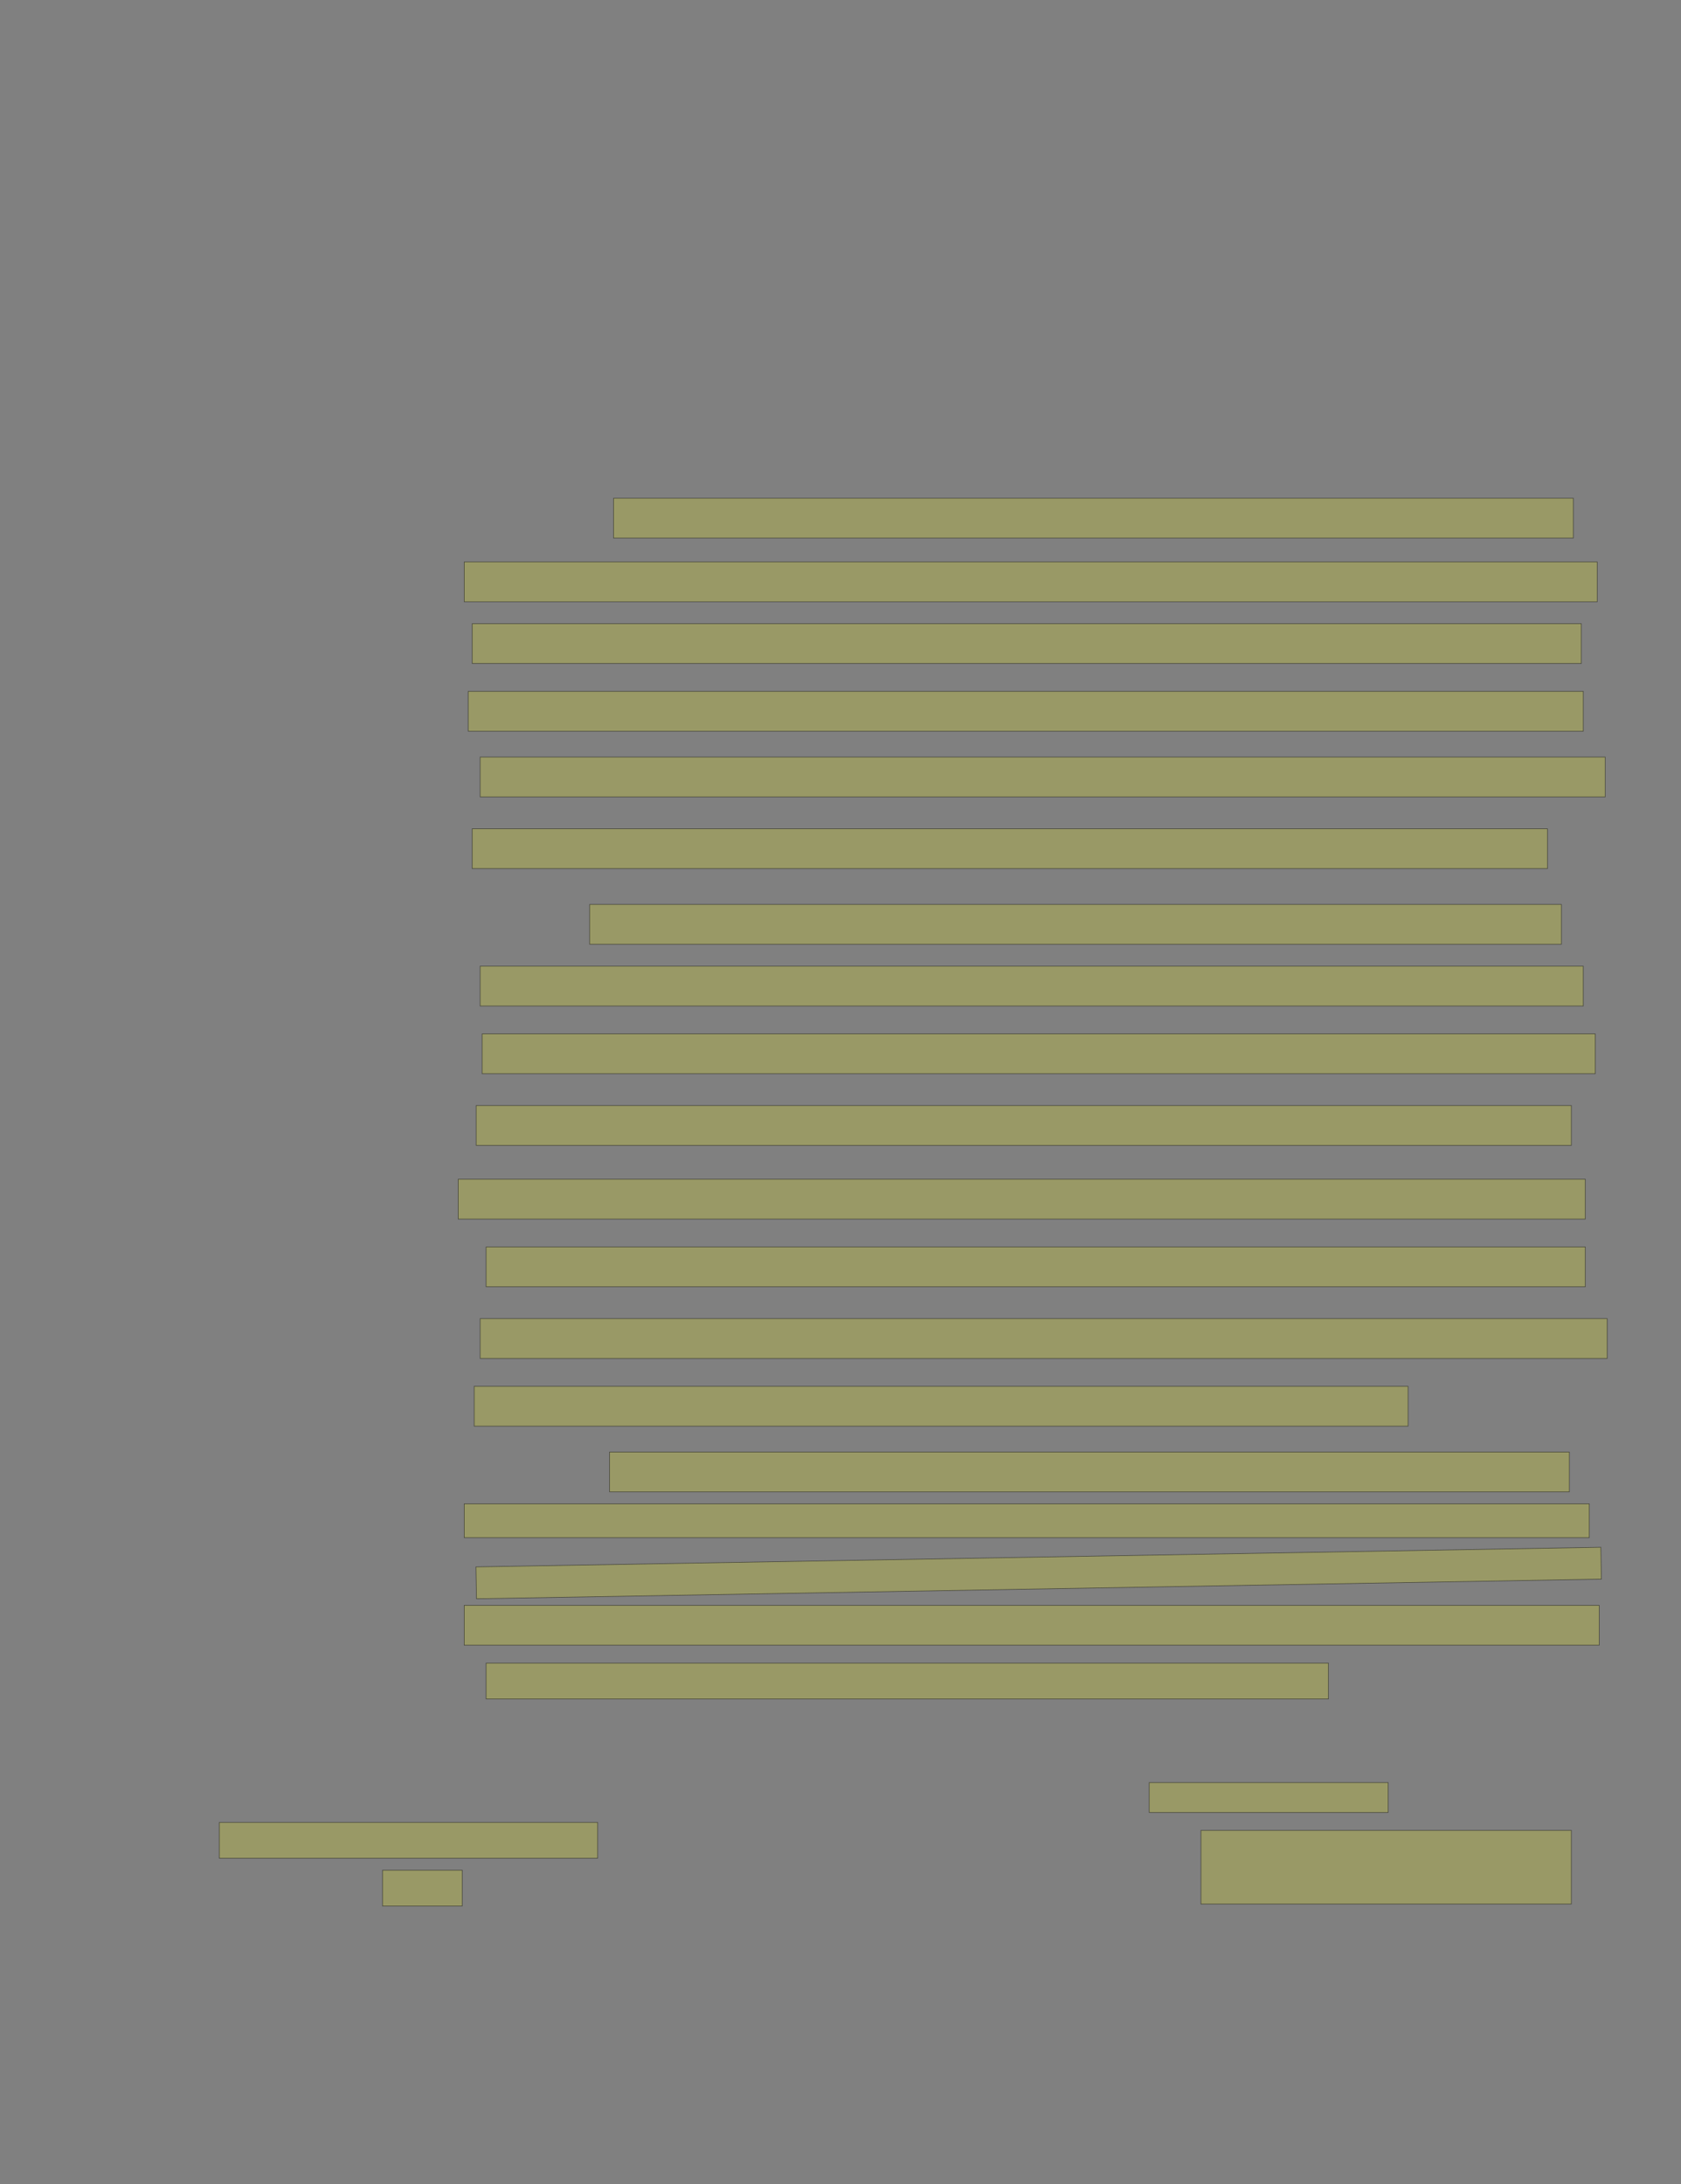 <?xml version="1.0" encoding="UTF-8" standalone="no"?><svg xmlns="http://www.w3.org/2000/svg" xmlns:xlink="http://www.w3.org/1999/xlink" height="3656" width="2814">
 <rect width="100%" height="100%" fill="#808080" stroke="none"/>
 <g>
  <title>Layer 1</title>
  <rect class=" imageannotationLine imageannotationLinked" fill="#FFFF00" fill-opacity="0.2" height="66.667" id="svg_2" stroke="#000000" stroke-opacity="0.5" width="1606.667" x="1027.111" xlink:href="#la" y="833.999"/>
  <rect class=" imageannotationLine imageannotationLinked" fill="#FFFF00" fill-opacity="0.2" height="66.667" id="svg_4" stroke="#000000" stroke-opacity="0.5" width="1896.667" x="777.111" xlink:href="#lb" y="940.666"/>
  <rect class=" imageannotationLine imageannotationLinked" fill="#FFFF00" fill-opacity="0.2" height="66.667" id="svg_6" stroke="#000000" stroke-opacity="0.5" width="1856.667" x="790.444" xlink:href="#lc" y="1043.999"/>
  <rect class=" imageannotationLine imageannotationLinked" fill="#FFFF00" fill-opacity="0.2" height="66.667" id="svg_8" stroke="#000000" stroke-opacity="0.5" width="1866.667" x="783.777" xlink:href="#ld" y="1157.333"/>
  <rect class=" imageannotationLine imageannotationLinked" fill="#FFFF00" fill-opacity="0.2" height="66.667" id="svg_10" stroke="#000000" stroke-opacity="0.5" width="1883.333" x="803.777" xlink:href="#le" y="1267.333"/>
  <rect class=" imageannotationLine imageannotationLinked" fill="#FFFF00" fill-opacity="0.2" height="66.667" id="svg_12" stroke="#000000" stroke-opacity="0.5" width="1800" x="790.444" xlink:href="#lf" y="1387.333"/>
  <rect class=" imageannotationLine imageannotationLinked" fill="#FFFF00" fill-opacity="0.2" height="66.667" id="svg_14" stroke="#000000" stroke-opacity="0.5" width="1626.667" x="987.111" xlink:href="#lg" y="1513.999"/>
  <rect class=" imageannotationLine imageannotationLinked" fill="#FFFF00" fill-opacity="0.2" height="66.667" id="svg_16" stroke="#000000" stroke-opacity="0.5" width="1846.667" x="803.777" xlink:href="#lh" y="1617.333"/>
  <rect class=" imageannotationLine imageannotationLinked" fill="#FFFF00" fill-opacity="0.2" height="66.667" id="svg_18" stroke="#000000" stroke-opacity="0.5" width="1863.333" x="807.111" xlink:href="#li" y="1730.666"/>
  <rect class=" imageannotationLine imageannotationLinked" fill="#FFFF00" fill-opacity="0.2" height="66.667" id="svg_20" stroke="#000000" stroke-opacity="0.5" width="1833.333" x="797.111" xlink:href="#lj" y="1850.666"/>
  <rect class=" imageannotationLine imageannotationLinked" fill="#FFFF00" fill-opacity="0.2" height="66.667" id="svg_22" stroke="#000000" stroke-opacity="0.5" width="1886.667" x="767.111" xlink:href="#lk" y="1973.999"/>
  <rect class=" imageannotationLine imageannotationLinked" fill="#FFFF00" fill-opacity="0.2" height="66.667" id="svg_24" stroke="#000000" stroke-opacity="0.5" width="1840" x="813.777" xlink:href="#ll" y="2087.333"/>
  <rect class=" imageannotationLine imageannotationLinked" fill="#FFFF00" fill-opacity="0.2" height="66.667" id="svg_26" stroke="#000000" stroke-opacity="0.5" width="1886.667" x="803.777" xlink:href="#lm" y="2207.332"/>
  <rect class=" imageannotationLine imageannotationLinked" fill="#FFFF00" fill-opacity="0.2" height="66.667" id="svg_28" stroke="#000000" stroke-opacity="0.5" width="1563.333" x="793.777" xlink:href="#ln" y="2320.666"/>
  <rect class=" imageannotationLine imageannotationLinked" fill="#FFFF00" fill-opacity="0.2" height="66.667" id="svg_30" stroke="#000000" stroke-opacity="0.5" width="1606.667" x="1020.444" xlink:href="#lo" y="2430.666"/>
  <rect class=" imageannotationLine imageannotationLinked" fill="#FFFF00" fill-opacity="0.2" height="56.667" id="svg_32" stroke="#000000" stroke-opacity="0.5" width="1883.333" x="777.111" xlink:href="#lp" y="2517.332"/>
  <rect class=" imageannotationLine imageannotationLinked" fill="#FFFF00" fill-opacity="0.2" height="53.336" id="svg_34" stroke="#000000" stroke-opacity="0.5" transform="rotate(-1, 1738.73, 2633.18)" width="1883.301" x="797.084" xlink:href="#lq" y="2606.517"/>
  <rect class=" imageannotationLine imageannotationLinked" fill="#FFFF00" fill-opacity="0.2" height="66.667" id="svg_36" stroke="#000000" stroke-opacity="0.5" width="1900" x="777.111" xlink:href="#lr" y="2687.332"/>
  <rect class=" imageannotationLine imageannotationLinked" fill="#FFFF00" fill-opacity="0.2" height="60.001" id="svg_38" stroke="#000000" stroke-opacity="0.5" width="1410" x="813.777" xlink:href="#ls" y="2783.999"/>
  <rect class=" imageannotationLine imageannotationLinked" fill="#FFFF00" fill-opacity="0.2" height="60.001" id="svg_40" stroke="#000000" stroke-opacity="0.5" width="633.334" x="367.11" xlink:href="#lt" y="3050.666"/>
  <rect class=" imageannotationLine imageannotationLinked" fill="#FFFF00" fill-opacity="0.2" height="60.001" id="svg_42" stroke="#000000" stroke-opacity="0.5" width="133.334" x="640.445" xlink:href="#lu" y="3130.666"/>
  <rect class=" imageannotationLine imageannotationLinked" fill="#FFFF00" fill-opacity="0.2" height="50.001" id="svg_44" stroke="#000000" stroke-opacity="0.5" width="400" x="1923.777" xlink:href="#lv" y="2983.999"/>
  <rect class=" imageannotationLine imageannotationLinked" fill="#FFFF00" fill-opacity="0.2" height="123.333" id="svg_46" stroke="#000000" stroke-opacity="0.5" width="620" x="2010.443" xlink:href="#lw" y="3064.002"/>
 </g>
</svg>